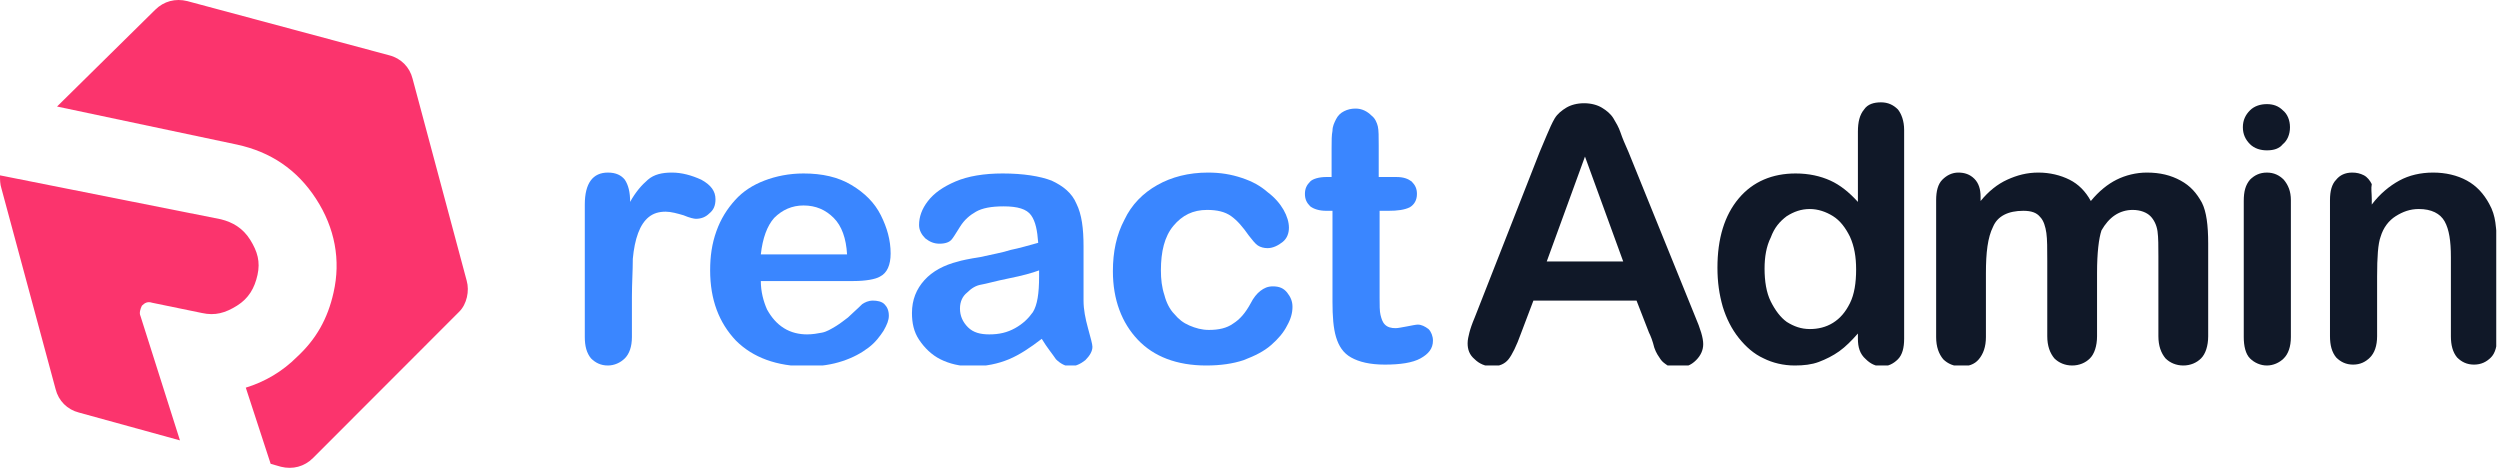 <svg width="171" height="32" viewBox="0 0 171 32" fill="none" xmlns="http://www.w3.org/2000/svg">
<g clip-path="url(#clip0_11470_26598)">
<path d="M9.607 21.609C9.507 21.409 9.607 21.108 9.707 20.908C9.907 20.708 10.107 20.608 10.408 20.708L13.81 21.409C14.711 21.609 15.411 21.409 16.212 20.908C17.012 20.407 17.413 19.706 17.613 18.805C17.813 17.903 17.613 17.202 17.113 16.401C16.612 15.6 15.912 15.199 15.111 14.999L0 11.994C0 12.295 0 12.595 0.1 12.896L3.803 26.617C4.003 27.418 4.603 28.019 5.404 28.22L12.309 30.122L9.607 21.609Z" fill="#FB346D"/>
<path d="M31.923 19.205L28.22 5.383C28.02 4.582 27.419 3.981 26.619 3.781L12.809 0.075C12.008 -0.125 11.208 0.075 10.607 0.676L3.902 7.286L16.211 9.89C18.513 10.391 20.314 11.593 21.615 13.596C22.916 15.599 23.317 17.803 22.816 20.006C22.416 21.809 21.615 23.211 20.314 24.413C19.314 25.415 18.113 26.116 16.812 26.516L18.513 31.725L19.213 31.925C20.014 32.125 20.815 31.925 21.415 31.324L31.422 21.308C31.923 20.808 32.123 19.906 31.923 19.205Z" fill="#FB346D"/>
</g>
<g clip-path="url(#clip1_11470_26598)">
<path d="M43.223 20.317V23.054C43.223 23.723 43.041 24.209 42.736 24.513C42.432 24.817 42.007 25 41.581 25C41.095 25 40.73 24.817 40.426 24.513C40.122 24.148 40 23.662 40 23.054V13.993C40 12.533 40.547 11.804 41.581 11.804C42.128 11.804 42.493 11.986 42.736 12.29C42.98 12.655 43.101 13.142 43.101 13.81C43.466 13.142 43.892 12.655 44.318 12.29C44.743 11.925 45.291 11.804 45.959 11.804C46.628 11.804 47.297 11.986 47.966 12.29C48.635 12.655 48.939 13.081 48.939 13.628C48.939 14.054 48.818 14.358 48.514 14.601C48.27 14.844 47.966 14.966 47.601 14.966C47.48 14.966 47.176 14.905 46.75 14.723C46.324 14.601 45.899 14.479 45.534 14.479C45.047 14.479 44.682 14.601 44.378 14.844C44.074 15.088 43.831 15.452 43.649 15.939C43.466 16.425 43.345 17.033 43.284 17.702C43.284 18.554 43.223 19.344 43.223 20.317Z" fill="#3A86FF"/>
<path d="M58.365 19.223H52.04C52.04 19.953 52.223 20.622 52.466 21.169C52.77 21.717 53.135 22.142 53.621 22.446C54.108 22.75 54.655 22.872 55.203 22.872C55.568 22.872 55.932 22.811 56.236 22.75C56.54 22.69 56.844 22.507 57.148 22.325C57.453 22.142 57.757 21.899 58 21.717C58.243 21.473 58.608 21.169 58.973 20.804C59.155 20.683 59.398 20.561 59.703 20.561C60.007 20.561 60.311 20.622 60.493 20.804C60.676 20.987 60.797 21.23 60.797 21.595C60.797 21.899 60.676 22.203 60.432 22.629C60.189 22.994 59.885 23.419 59.398 23.784C58.912 24.149 58.365 24.453 57.635 24.696C56.905 24.94 56.115 25.061 55.203 25.061C53.135 25.061 51.493 24.453 50.338 23.298C49.182 22.081 48.574 20.5 48.574 18.494C48.574 17.521 48.696 16.669 49 15.818C49.304 14.967 49.73 14.298 50.277 13.69C50.824 13.082 51.493 12.656 52.284 12.352C53.074 12.048 53.986 11.865 54.959 11.865C56.236 11.865 57.331 12.108 58.243 12.656C59.155 13.203 59.824 13.872 60.25 14.723C60.676 15.575 60.919 16.426 60.919 17.338C60.919 18.129 60.676 18.676 60.189 18.919C59.885 19.102 59.216 19.223 58.365 19.223ZM52.04 17.399H57.939C57.878 16.304 57.574 15.453 57.027 14.906C56.48 14.358 55.811 14.054 54.959 14.054C54.169 14.054 53.5 14.358 52.953 14.906C52.466 15.453 52.162 16.304 52.04 17.399Z" fill="#3A86FF"/>
<path d="M71.256 23.176C70.466 23.784 69.736 24.271 69.006 24.575C68.277 24.879 67.425 25.061 66.513 25.061C65.662 25.061 64.932 24.879 64.324 24.575C63.716 24.271 63.229 23.784 62.864 23.237C62.5 22.69 62.378 22.081 62.378 21.413C62.378 20.5 62.682 19.771 63.229 19.163C63.777 18.554 64.567 18.129 65.54 17.886C65.722 17.825 66.27 17.703 67.06 17.581C67.851 17.399 68.581 17.277 69.128 17.095C69.736 16.973 70.344 16.791 71.013 16.608C70.952 15.757 70.831 15.149 70.527 14.723C70.222 14.298 69.614 14.115 68.641 14.115C67.79 14.115 67.182 14.237 66.756 14.48C66.331 14.723 65.966 15.027 65.662 15.514C65.358 16 65.175 16.304 65.054 16.426C64.932 16.548 64.689 16.669 64.263 16.669C63.898 16.669 63.594 16.548 63.29 16.304C63.047 16.061 62.864 15.757 62.864 15.392C62.864 14.845 63.047 14.298 63.472 13.75C63.898 13.203 64.506 12.777 65.358 12.412C66.209 12.048 67.304 11.865 68.581 11.865C69.979 11.865 71.135 12.048 71.925 12.352C72.716 12.717 73.324 13.203 73.628 13.933C73.993 14.662 74.114 15.636 74.114 16.852C74.114 17.581 74.114 18.25 74.114 18.798C74.114 19.345 74.114 19.892 74.114 20.561C74.114 21.169 74.236 21.777 74.418 22.446C74.601 23.115 74.722 23.541 74.722 23.723C74.722 24.027 74.54 24.331 74.236 24.636C73.932 24.879 73.567 25.061 73.202 25.061C72.898 25.061 72.533 24.879 72.229 24.575C71.986 24.21 71.621 23.784 71.256 23.176ZM71.074 18.494C70.587 18.676 69.918 18.858 69.006 19.041C68.094 19.223 67.486 19.406 67.121 19.467C66.756 19.527 66.452 19.71 66.148 20.014C65.844 20.257 65.662 20.622 65.662 21.108C65.662 21.595 65.844 22.021 66.209 22.386C66.574 22.75 67.06 22.872 67.668 22.872C68.337 22.872 68.885 22.75 69.432 22.446C69.979 22.142 70.344 21.777 70.648 21.352C70.952 20.865 71.074 20.075 71.074 18.919V18.494Z" fill="#3A86FF"/>
<path d="M88.406 20.986C88.406 21.412 88.284 21.837 88.041 22.263C87.798 22.75 87.433 23.175 86.946 23.601C86.46 24.027 85.852 24.331 85.061 24.635C84.332 24.878 83.48 25 82.507 25C80.5 25 78.919 24.392 77.825 23.236C76.73 22.081 76.122 20.5 76.122 18.554C76.122 17.216 76.365 16.061 76.913 15.027C77.399 13.993 78.19 13.202 79.163 12.655C80.136 12.108 81.291 11.804 82.629 11.804C83.48 11.804 84.21 11.925 84.94 12.169C85.669 12.412 86.217 12.716 86.703 13.142C87.19 13.506 87.555 13.932 87.798 14.358C88.041 14.783 88.163 15.209 88.163 15.574C88.163 15.939 88.041 16.304 87.737 16.547C87.433 16.79 87.068 16.973 86.703 16.973C86.46 16.973 86.217 16.912 86.034 16.79C85.852 16.669 85.669 16.425 85.426 16.121C85 15.513 84.636 15.088 84.21 14.783C83.784 14.479 83.237 14.358 82.568 14.358C81.595 14.358 80.865 14.723 80.257 15.452C79.649 16.182 79.406 17.216 79.406 18.493C79.406 19.101 79.467 19.648 79.649 20.196C79.771 20.682 80.014 21.169 80.318 21.473C80.622 21.837 80.926 22.081 81.352 22.263C81.778 22.446 82.203 22.567 82.69 22.567C83.359 22.567 83.906 22.446 84.332 22.142C84.818 21.837 85.183 21.412 85.548 20.743C85.73 20.378 85.973 20.074 86.217 19.892C86.46 19.709 86.703 19.587 87.068 19.587C87.494 19.587 87.798 19.709 88.041 20.013C88.284 20.317 88.406 20.621 88.406 20.986Z" fill="#3A86FF"/>
<path d="M90.716 12.108H91.081V10.162C91.081 9.615 91.081 9.25 91.142 8.946C91.142 8.642 91.264 8.399 91.385 8.156C91.507 7.912 91.689 7.73 91.933 7.608C92.176 7.487 92.419 7.426 92.723 7.426C93.149 7.426 93.514 7.608 93.818 7.912C94.061 8.095 94.183 8.399 94.243 8.642C94.304 8.885 94.304 9.372 94.304 9.919V12.108H95.52C96.007 12.108 96.311 12.23 96.554 12.412C96.797 12.655 96.919 12.899 96.919 13.264C96.919 13.689 96.737 13.993 96.433 14.176C96.068 14.358 95.581 14.419 94.973 14.419H94.365V20.378C94.365 20.865 94.365 21.291 94.426 21.534C94.487 21.777 94.547 22.02 94.73 22.203C94.912 22.385 95.156 22.446 95.46 22.446C95.642 22.446 95.885 22.385 96.25 22.324C96.554 22.264 96.858 22.203 96.98 22.203C97.223 22.203 97.466 22.324 97.71 22.507C97.892 22.689 98.014 22.993 98.014 23.297C98.014 23.845 97.71 24.21 97.162 24.514C96.615 24.818 95.764 24.939 94.73 24.939C93.696 24.939 92.966 24.757 92.419 24.453C91.872 24.149 91.568 23.662 91.385 23.054C91.203 22.446 91.142 21.655 91.142 20.622V14.419H90.716C90.23 14.419 89.865 14.297 89.622 14.115C89.379 13.872 89.257 13.629 89.257 13.264C89.257 12.899 89.379 12.655 89.622 12.412C89.804 12.23 90.23 12.108 90.716 12.108Z" fill="#3A86FF"/>
<path d="M112.79 22.75L111.939 20.561H104.885L104.033 22.811C103.729 23.662 103.425 24.27 103.182 24.574C102.939 24.878 102.574 25.061 102.027 25.061C101.601 25.061 101.175 24.878 100.871 24.574C100.506 24.27 100.385 23.905 100.385 23.48C100.385 23.236 100.446 22.993 100.506 22.75C100.567 22.506 100.689 22.142 100.871 21.716L105.31 10.405C105.432 10.101 105.614 9.675 105.797 9.25C105.979 8.824 106.162 8.398 106.344 8.094C106.527 7.79 106.831 7.547 107.135 7.365C107.439 7.182 107.864 7.061 108.351 7.061C108.837 7.061 109.263 7.182 109.567 7.365C109.871 7.547 110.175 7.79 110.358 8.094C110.54 8.398 110.723 8.702 110.844 9.067C110.966 9.432 111.148 9.858 111.392 10.405L115.952 21.655C116.317 22.506 116.5 23.115 116.5 23.54C116.5 23.966 116.317 24.331 116.013 24.635C115.648 25 115.283 25.121 114.797 25.121C114.493 25.121 114.31 25.061 114.067 25C113.885 24.878 113.702 24.756 113.581 24.574C113.459 24.392 113.277 24.148 113.155 23.784C113.033 23.297 112.912 22.993 112.79 22.75ZM105.797 17.885H111.027L108.412 10.709L105.797 17.885Z" fill="#101828"/>
<path d="M127.081 23.176V22.811C126.655 23.297 126.229 23.723 125.804 24.027C125.378 24.331 124.892 24.574 124.405 24.757C123.919 24.939 123.371 25 122.763 25C121.973 25 121.243 24.818 120.635 24.514C119.966 24.209 119.419 23.723 118.932 23.115C118.446 22.507 118.081 21.777 117.838 20.986C117.594 20.135 117.473 19.284 117.473 18.311C117.473 16.304 117.959 14.723 118.932 13.568C119.905 12.412 121.243 11.865 122.824 11.865C123.736 11.865 124.527 12.047 125.196 12.351C125.865 12.655 126.473 13.142 127.081 13.811V9.007C127.081 8.338 127.202 7.851 127.506 7.486C127.75 7.122 128.175 7 128.662 7C129.148 7 129.513 7.182 129.817 7.486C130.06 7.791 130.243 8.277 130.243 8.885V23.176C130.243 23.784 130.121 24.27 129.817 24.574C129.513 24.878 129.148 25.061 128.723 25.061C128.297 25.061 127.932 24.878 127.628 24.574C127.202 24.209 127.081 23.723 127.081 23.176ZM120.696 18.372C120.696 19.223 120.817 20.014 121.121 20.622C121.425 21.23 121.79 21.716 122.216 22.02C122.702 22.324 123.189 22.507 123.797 22.507C124.344 22.507 124.892 22.385 125.378 22.081C125.865 21.777 126.229 21.351 126.533 20.743C126.838 20.135 126.959 19.345 126.959 18.432C126.959 17.581 126.838 16.851 126.533 16.182C126.229 15.574 125.865 15.088 125.378 14.784C124.892 14.48 124.344 14.297 123.797 14.297C123.189 14.297 122.702 14.48 122.216 14.784C121.729 15.149 121.365 15.574 121.121 16.243C120.817 16.851 120.696 17.581 120.696 18.372Z" fill="#101828"/>
<path d="M143.438 18.675V22.993C143.438 23.662 143.256 24.209 142.952 24.513C142.648 24.817 142.222 25 141.736 25C141.249 25 140.824 24.817 140.519 24.513C140.215 24.148 140.033 23.662 140.033 22.993V17.824C140.033 17.033 140.033 16.364 139.972 15.939C139.911 15.513 139.79 15.088 139.547 14.844C139.303 14.54 138.938 14.419 138.391 14.419C137.357 14.419 136.628 14.783 136.324 15.513C135.959 16.243 135.837 17.277 135.837 18.675V23.054C135.837 23.723 135.655 24.209 135.351 24.574C135.047 24.939 134.621 25.061 134.134 25.061C133.648 25.061 133.222 24.878 132.918 24.574C132.614 24.209 132.432 23.723 132.432 23.054V13.689C132.432 13.081 132.553 12.594 132.857 12.29C133.161 11.986 133.526 11.804 133.952 11.804C134.378 11.804 134.742 11.925 135.047 12.229C135.351 12.533 135.472 12.959 135.472 13.446V13.75C136.019 13.081 136.628 12.594 137.297 12.29C137.965 11.986 138.634 11.804 139.425 11.804C140.215 11.804 140.945 11.986 141.553 12.29C142.161 12.594 142.648 13.081 143.013 13.75C143.56 13.081 144.168 12.594 144.776 12.29C145.384 11.986 146.114 11.804 146.844 11.804C147.756 11.804 148.486 11.986 149.155 12.351C149.824 12.716 150.249 13.202 150.614 13.871C150.918 14.479 151.04 15.392 151.04 16.669V22.993C151.04 23.662 150.857 24.209 150.553 24.513C150.249 24.817 149.824 25 149.337 25C148.851 25 148.425 24.817 148.121 24.513C147.817 24.148 147.634 23.662 147.634 22.993V17.52C147.634 16.851 147.634 16.243 147.574 15.817C147.513 15.392 147.33 15.027 147.087 14.783C146.844 14.54 146.418 14.358 145.871 14.358C145.445 14.358 145.019 14.479 144.655 14.723C144.29 14.966 143.986 15.331 143.742 15.756C143.56 16.304 143.438 17.277 143.438 18.675Z" fill="#101828"/>
<path d="M155.054 10.284C154.628 10.284 154.203 10.163 153.899 9.859C153.595 9.555 153.412 9.19 153.412 8.703C153.412 8.217 153.595 7.852 153.899 7.548C154.203 7.244 154.628 7.122 155.054 7.122C155.48 7.122 155.845 7.244 156.149 7.548C156.453 7.791 156.635 8.217 156.635 8.703C156.635 9.19 156.453 9.615 156.149 9.859C155.905 10.163 155.54 10.284 155.054 10.284ZM156.696 13.69V23.055C156.696 23.723 156.513 24.21 156.209 24.514C155.905 24.818 155.48 25 155.054 25C154.628 25 154.203 24.818 153.899 24.514C153.595 24.21 153.473 23.663 153.473 23.055V13.75C153.473 13.082 153.595 12.656 153.899 12.291C154.203 11.987 154.568 11.805 155.054 11.805C155.54 11.805 155.905 11.987 156.209 12.291C156.513 12.656 156.696 13.082 156.696 13.69Z" fill="#101828"/>
<path d="M162.229 13.628V13.993C162.776 13.263 163.445 12.716 164.114 12.351C164.783 11.986 165.574 11.804 166.425 11.804C167.276 11.804 168.067 11.986 168.736 12.351C169.405 12.716 169.891 13.263 170.256 13.932C170.499 14.358 170.621 14.783 170.682 15.209C170.743 15.696 170.804 16.243 170.804 16.973V22.993C170.804 23.662 170.682 24.148 170.378 24.452C170.074 24.756 169.709 24.939 169.222 24.939C168.736 24.939 168.371 24.756 168.067 24.452C167.763 24.087 167.641 23.601 167.641 22.993V17.581C167.641 16.486 167.52 15.696 167.216 15.148C166.912 14.601 166.304 14.297 165.452 14.297C164.844 14.297 164.358 14.479 163.871 14.783C163.385 15.088 163.02 15.574 162.837 16.182C162.655 16.669 162.594 17.581 162.594 18.919V22.993C162.594 23.662 162.412 24.148 162.108 24.452C161.804 24.756 161.439 24.939 160.952 24.939C160.466 24.939 160.101 24.756 159.797 24.452C159.493 24.087 159.371 23.601 159.371 22.993V13.689C159.371 13.081 159.493 12.594 159.797 12.29C160.04 11.986 160.405 11.804 160.891 11.804C161.195 11.804 161.439 11.864 161.682 11.986C161.925 12.108 162.108 12.351 162.229 12.594C162.168 12.898 162.229 13.202 162.229 13.628Z" fill="#101828"/>
</g>
<defs>
<clipPath id="clip0_11470_26598">
<rect width="32" height="32" fill="white"/>
</clipPath>
<clipPath id="clip1_11470_26598">
<rect width="130.743" height="18" fill="white" transform="translate(40 7)"/>
</clipPath>
</defs>
</svg>
